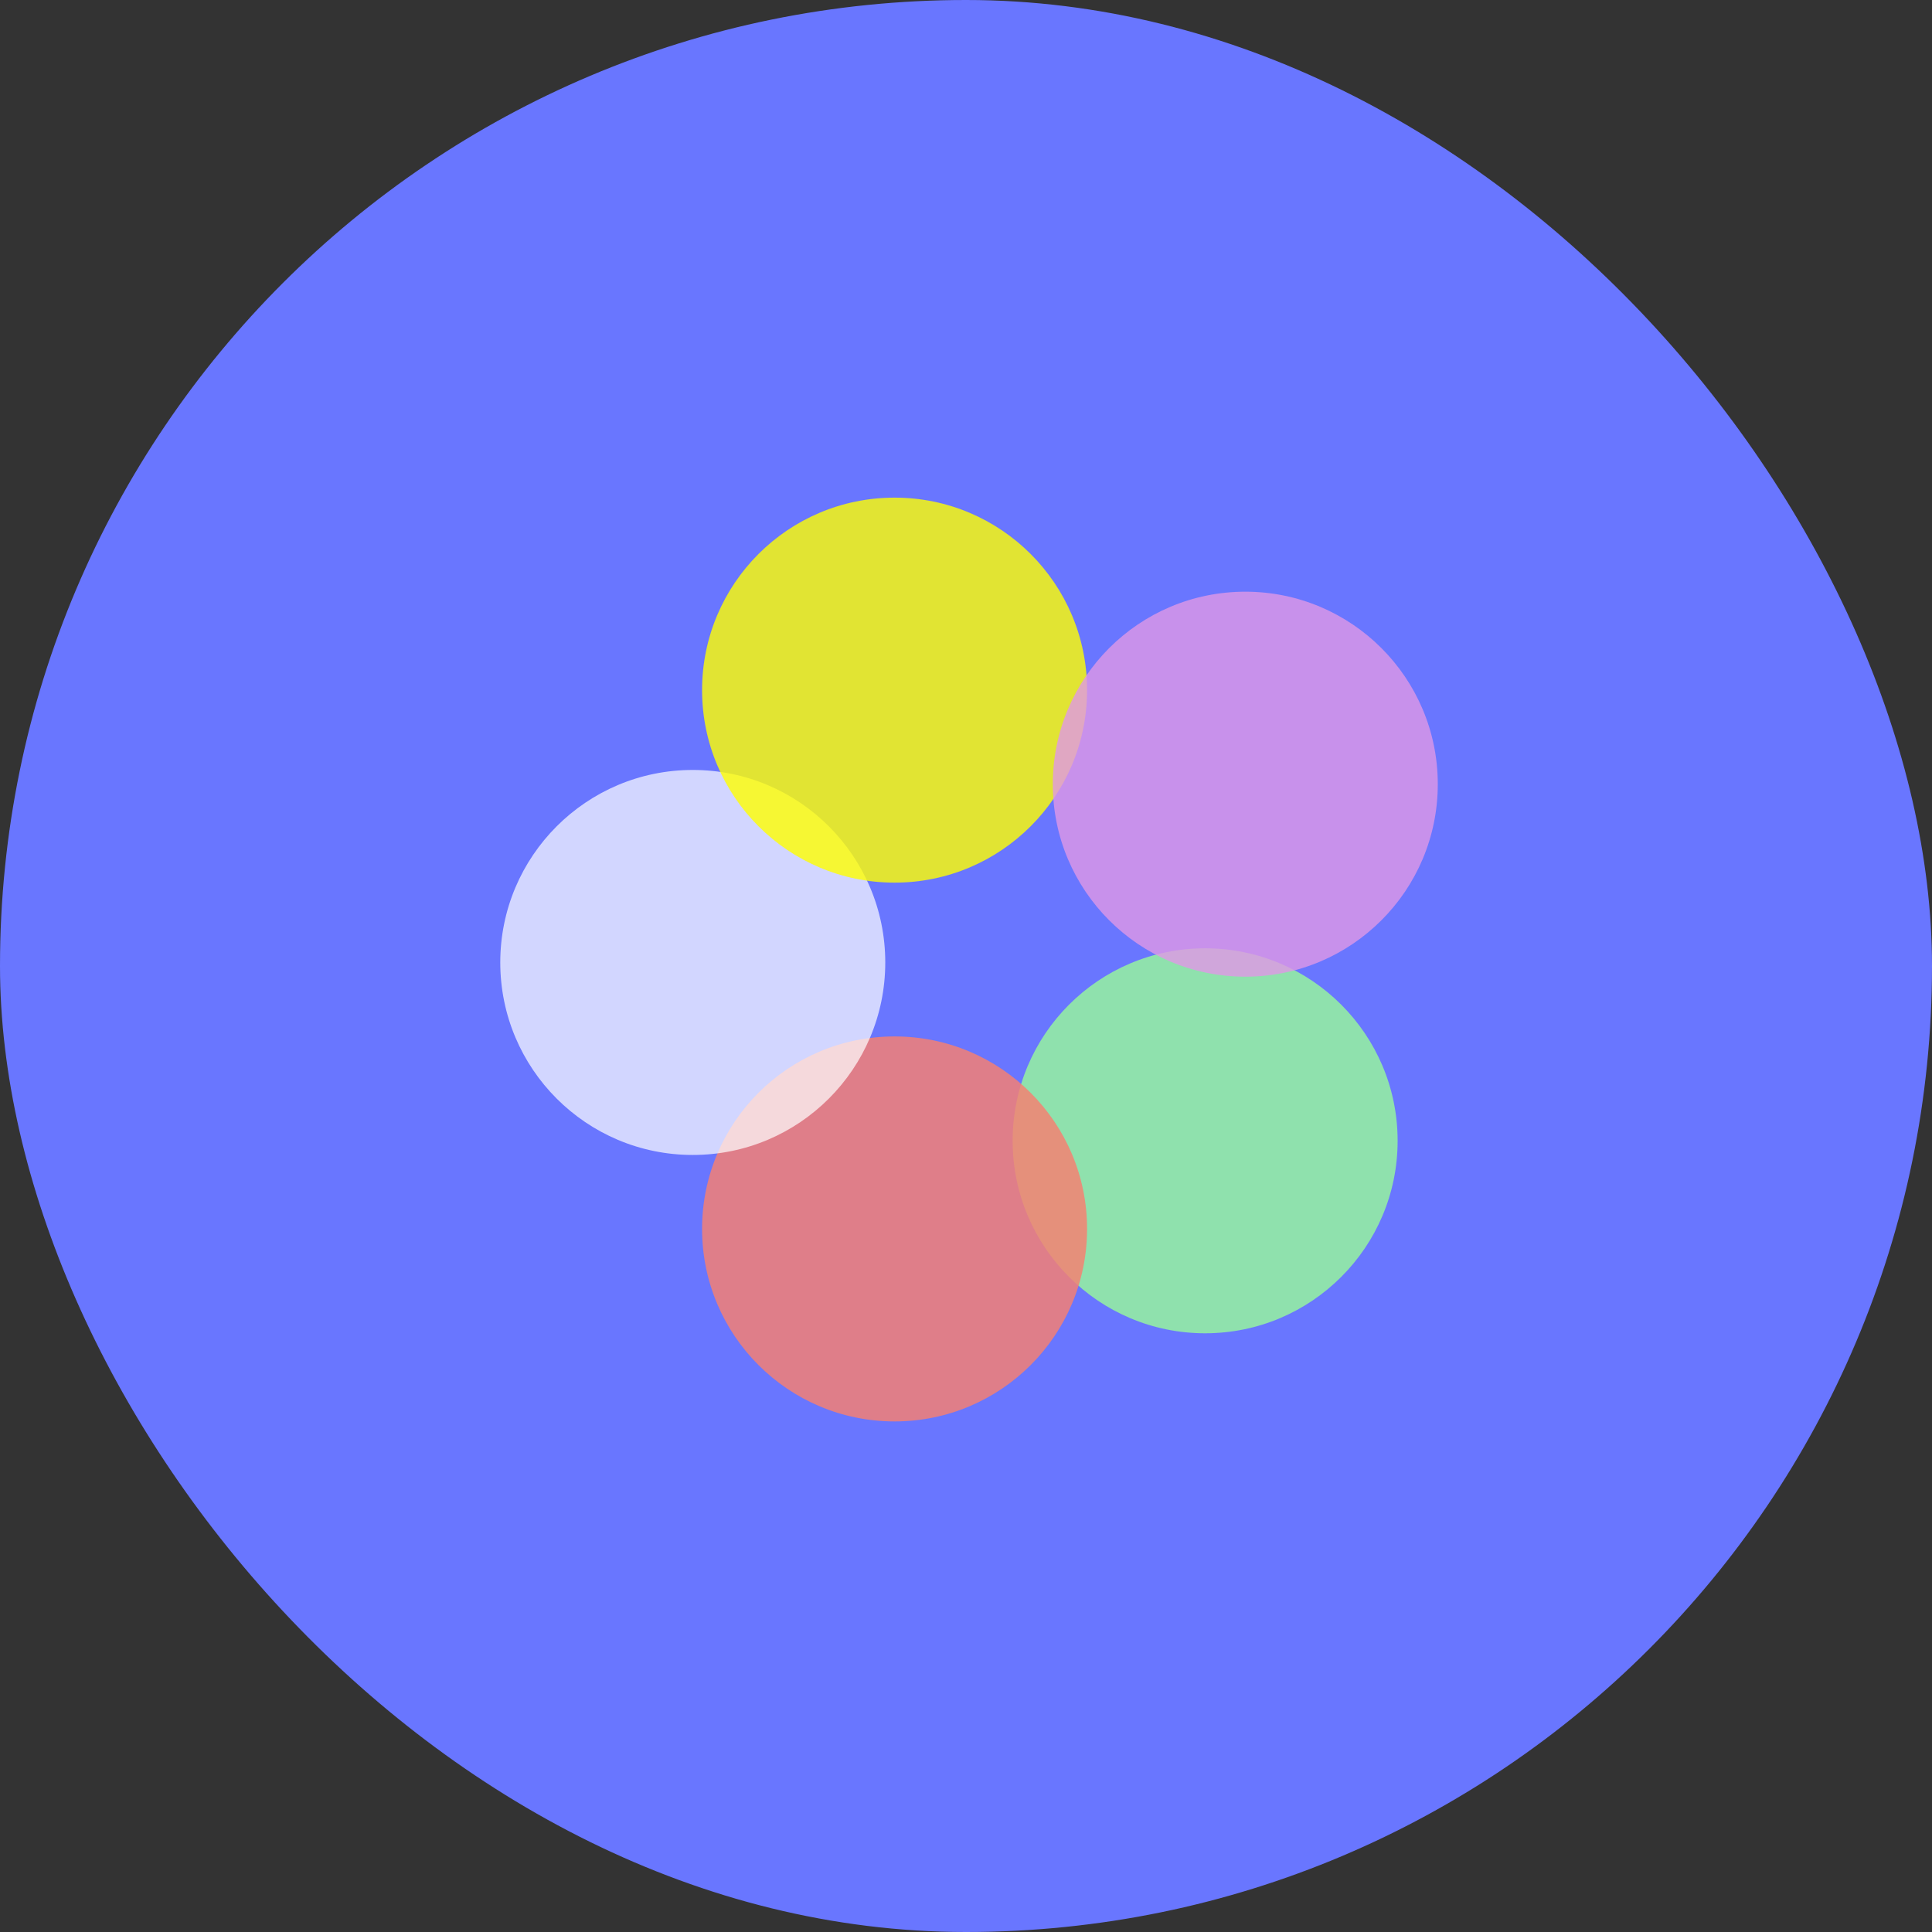 <svg width="66" height="66" viewBox="0 0 66 66" fill="none" xmlns="http://www.w3.org/2000/svg">
<rect x="0" y="0" width="66" height="66" fill="#333333" stroke="none"/>
<g clip-path="url(#clip0_250_144)">
<rect width="66" height="66" rx="33" fill="#6976FF"/>
<circle opacity="0.8" cx="41.169" cy="38.971" r="6.576" fill="#98FB98"/>
<circle opacity="0.83" cx="30.56" cy="41.982" r="6.576" fill="#F78072"/>
<circle opacity="0.7" cx="23.666" cy="32.879" r="6.576" fill="white"/>
<circle opacity="0.8" cx="30.56" cy="23.576" r="6.576" fill="#FFFF00"/>
<circle opacity="0.8" cx="42.541" cy="26.789" r="6.576" fill="#E097E6"/>
</g>
<defs>
<clipPath id="clip0_250_144">
<rect width="66" height="66" fill="white"/>
</clipPath>
</defs>
</svg>
